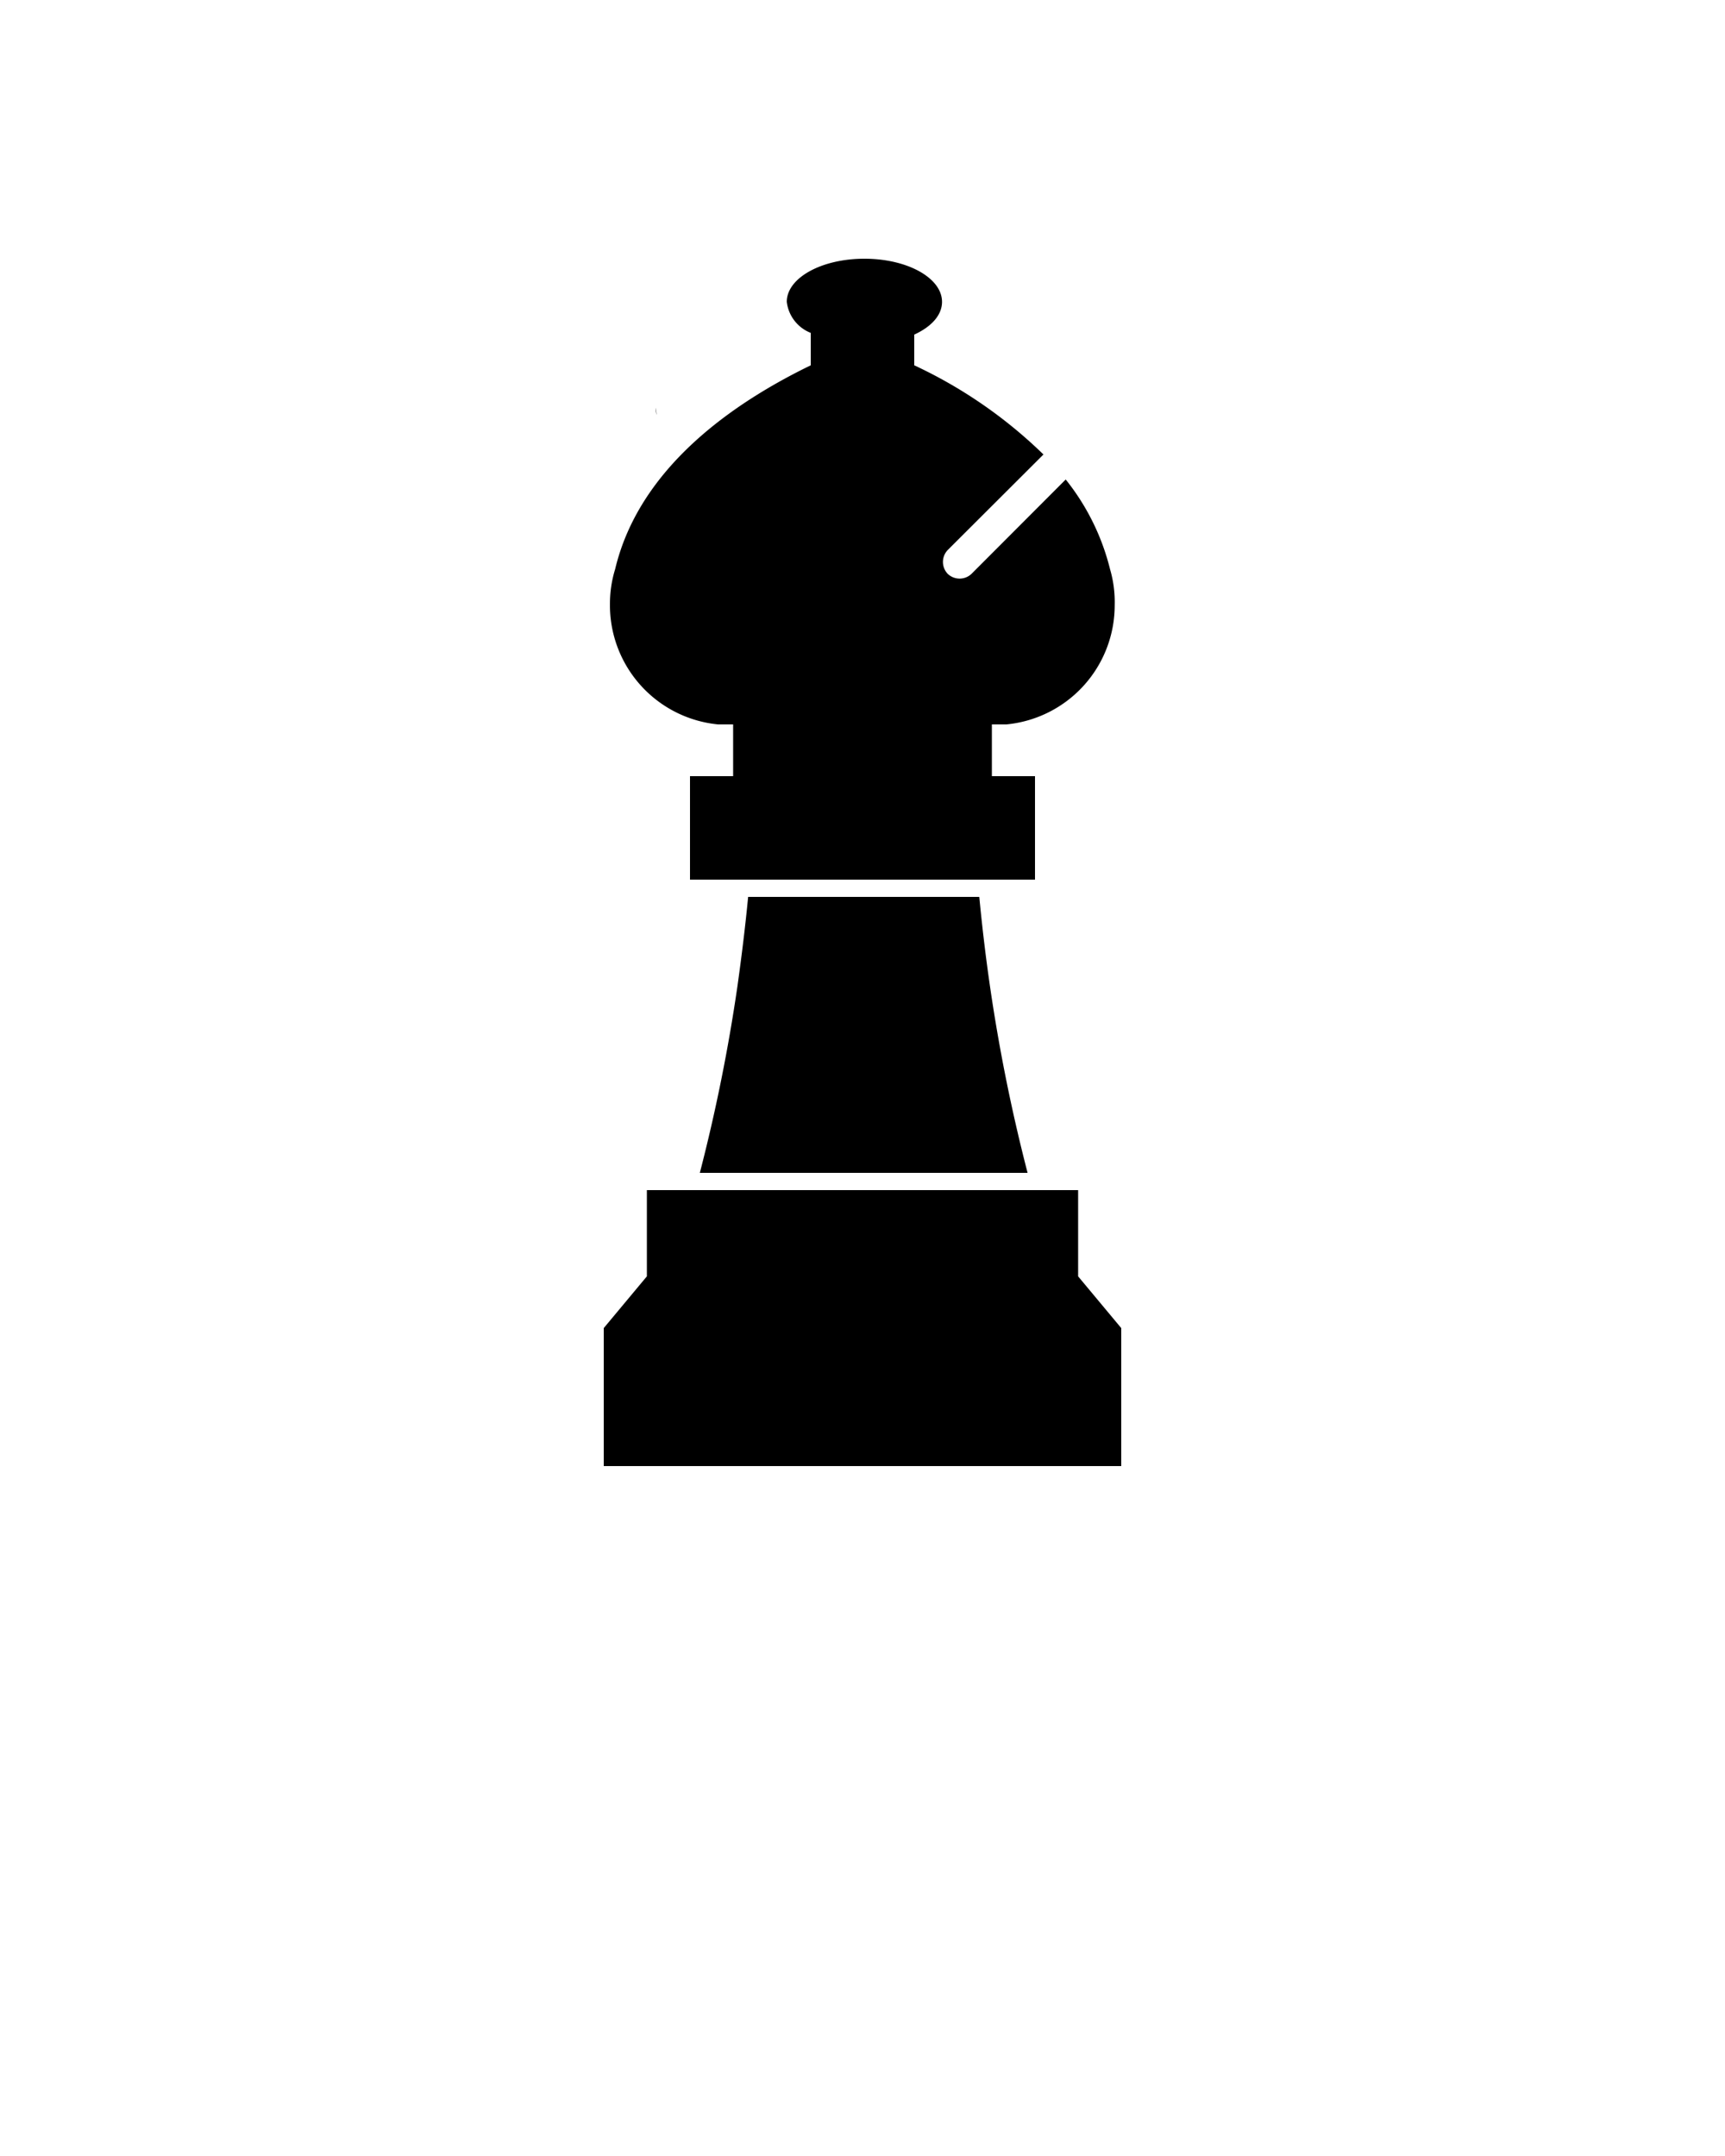 <svg xmlns="http://www.w3.org/2000/svg" data-name="Layer 1" viewBox="0 0 100 125" x="0px" y="0px"><title>HITAM</title><rect x="40" y="45" width="20" height="6"/><rect x="42.5" y="39" width="15" height="6"/><polygon points="62.5 74 62.5 69 37.5 69 37.5 74 35 77 35 85 65 85 65 77 62.5 74"/><path d="M38.07,24.06,38,23.64A1.45,1.45,0,0,0,38.07,24.06Z"/><path d="M64.35,33v0h0v0a13.5,13.5,0,0,0-2.57-5.2l-5.46,5.47a1,1,0,0,1-1.38,0l0,0a1,1,0,0,1,0-1.38l5.55-5.54A27.18,27.18,0,0,0,53,21.18V19.4c1-.46,1.61-1.13,1.61-1.9,0-1.38-2-2.5-4.5-2.5s-4.5,1.12-4.5,2.5A2.21,2.21,0,0,0,47,19.3v1.88C42.57,23.33,37.07,27.07,35.66,33v0h0v0a6.77,6.77,0,0,0-.3,2A6.94,6.94,0,0,0,41.63,42l0,0H58.34l0,0a6.94,6.94,0,0,0,6.28-6.91A6.77,6.77,0,0,0,64.35,33Z"/><path d="M42.75,57.18A101.47,101.47,0,0,1,40.57,68h19a101.47,101.47,0,0,1-2.18-10.82c-.26-1.79-.46-3.51-.62-5.18H43.37C43.21,53.67,43,55.39,42.75,57.18Z"/></svg>